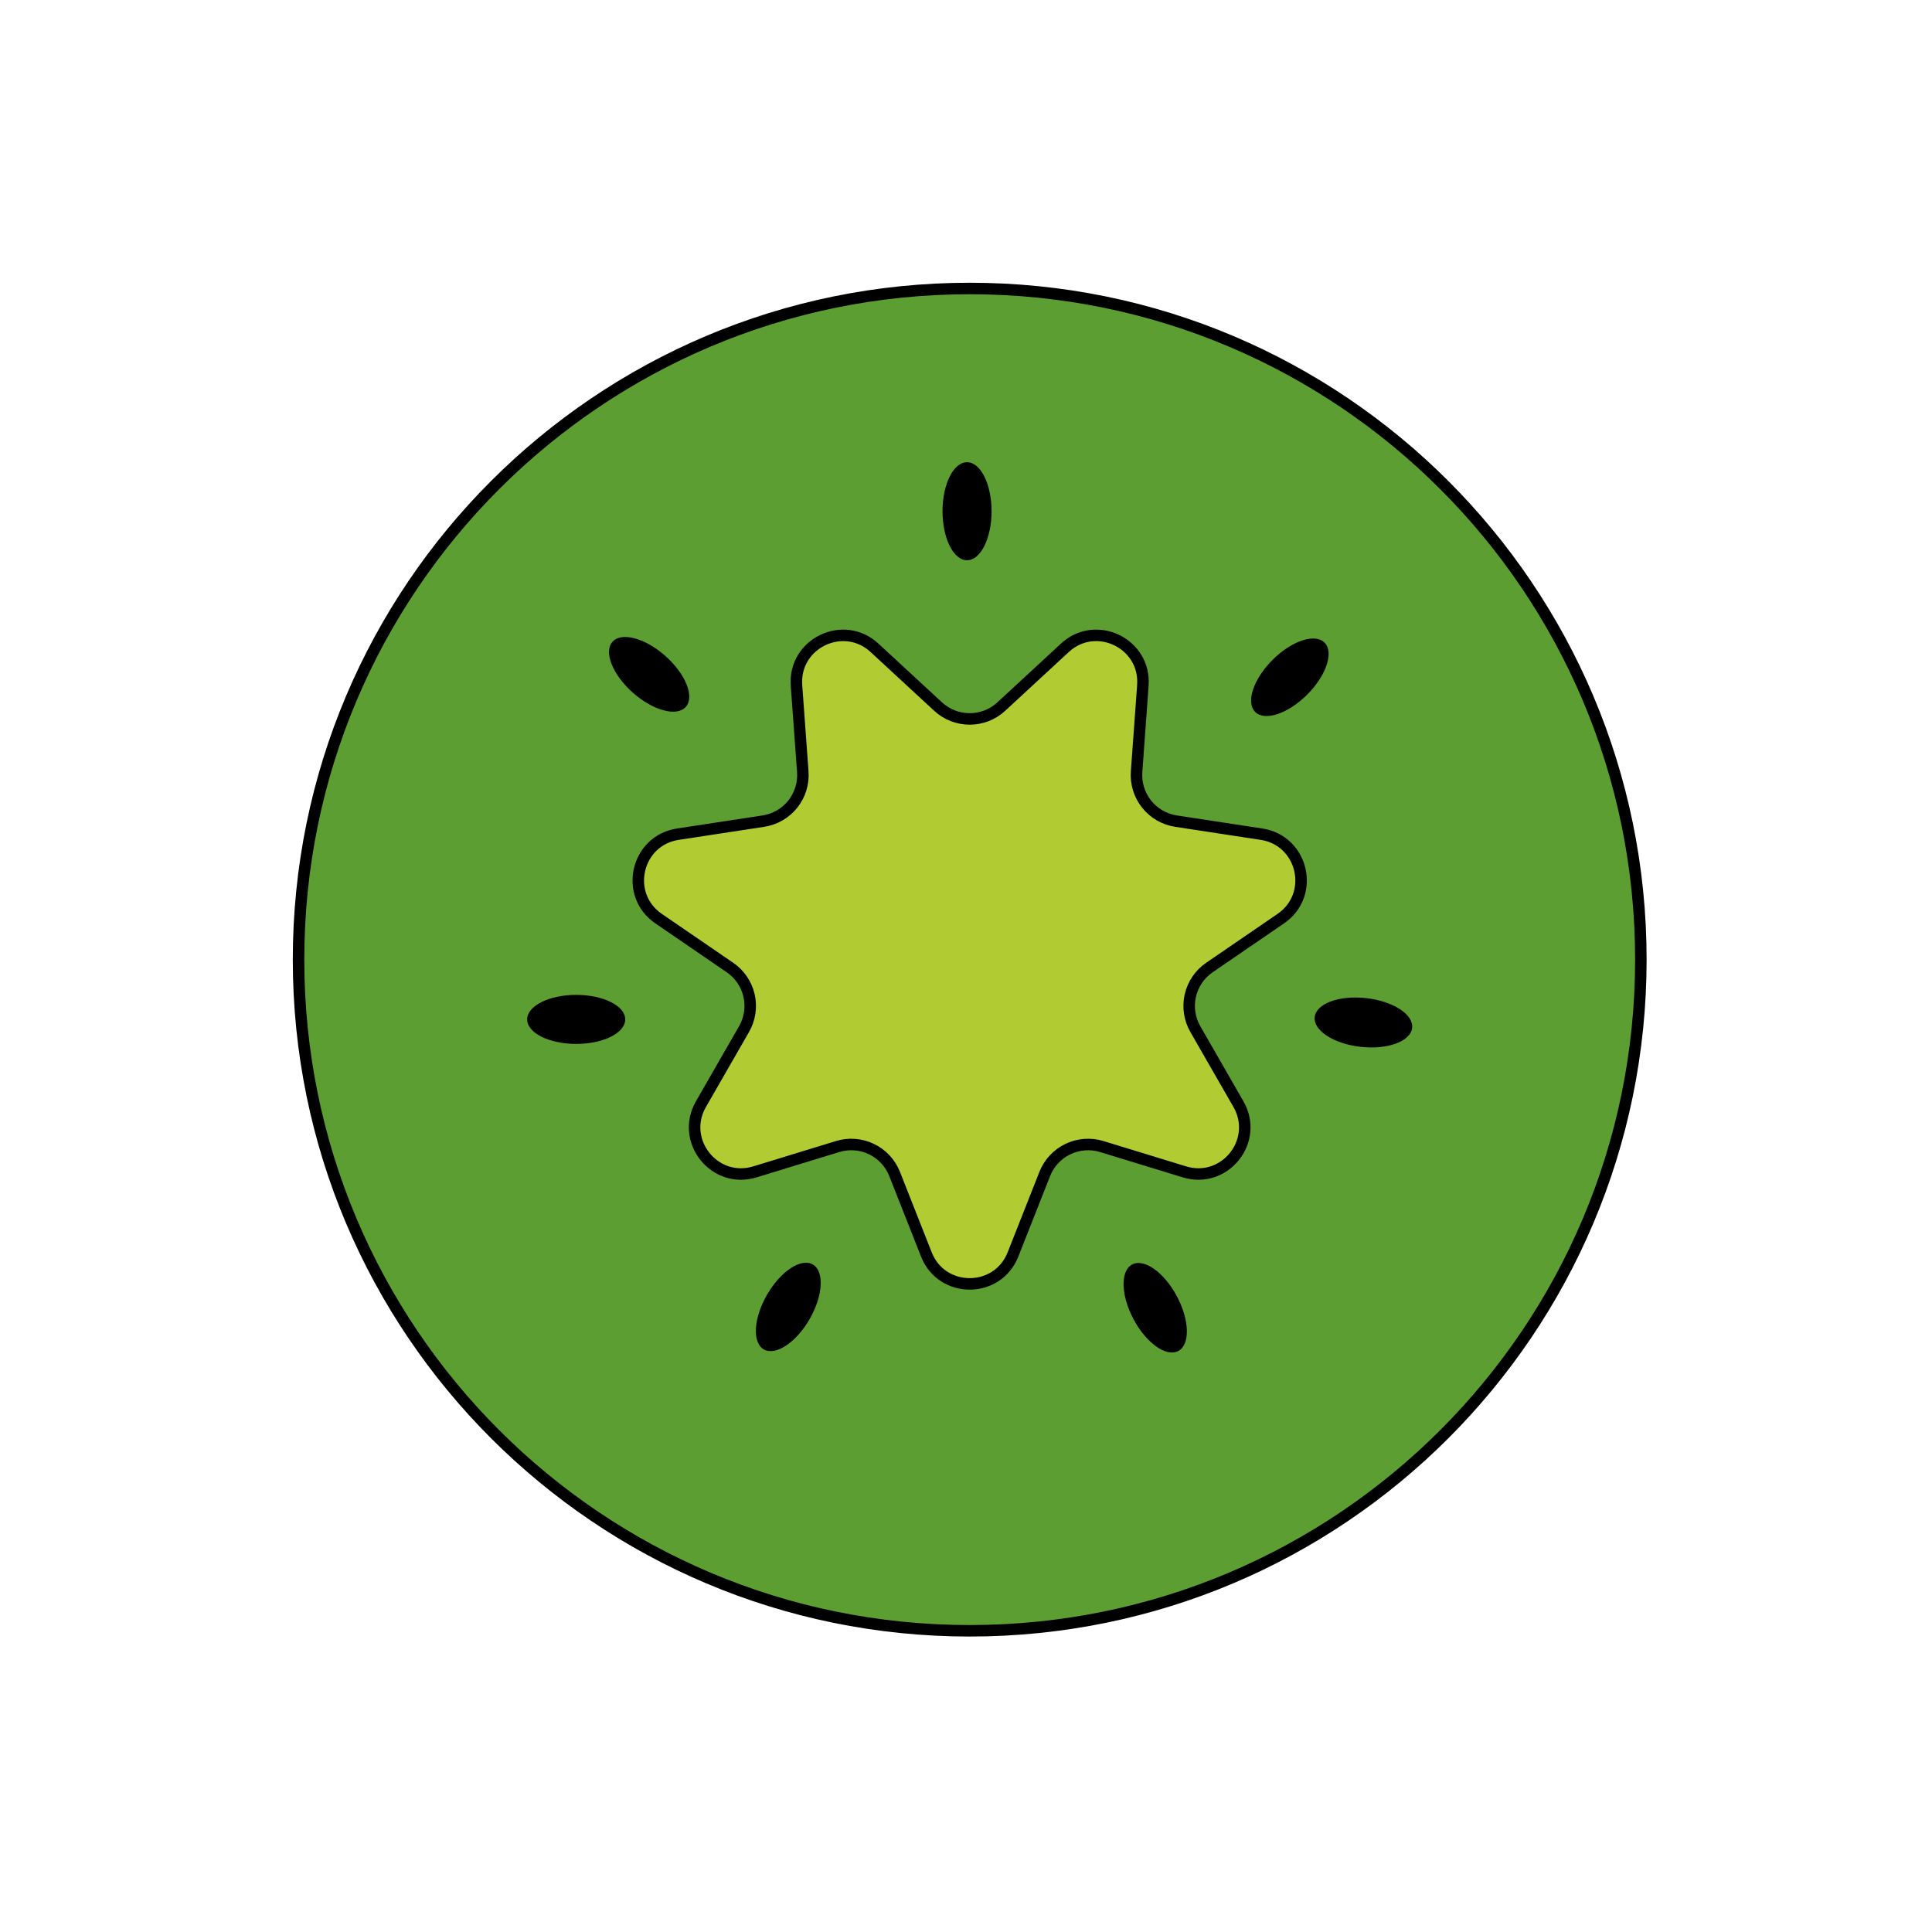 <svg width="84" height="84" viewBox="0 0 84 84" fill="none" xmlns="http://www.w3.org/2000/svg">
<mask id="mask0_7_62" style="mask-type:alpha" maskUnits="userSpaceOnUse" x="-3" y="-3" width="90" height="90">
<circle cx="42" cy="42" r="45" fill="white"/>
</mask>
<g mask="url(#mask0_7_62)">
</g>
<path d="M42.161 70.904C58.277 70.904 71.342 57.84 71.342 41.724C71.342 25.608 58.277 12.543 42.161 12.543C26.045 12.543 12.98 25.608 12.98 41.724C12.98 57.84 26.045 70.904 42.161 70.904Z" fill="#5C9E31"/>
<path d="M43.534 30.721L46.297 28.167C47.646 26.921 49.824 27.97 49.69 29.8L49.417 33.553C49.38 34.061 49.535 34.564 49.853 34.962C50.17 35.36 50.626 35.624 51.129 35.701L54.849 36.269C56.664 36.547 57.202 38.904 55.686 39.941L52.583 42.066C52.163 42.354 51.867 42.79 51.753 43.286C51.64 43.783 51.718 44.304 51.972 44.745L53.845 48.006C54.76 49.599 53.253 51.489 51.497 50.951L47.901 49.849C47.414 49.7 46.888 49.74 46.429 49.961C45.97 50.182 45.611 50.568 45.424 51.042L44.043 54.541C43.369 56.248 40.951 56.248 40.277 54.541L38.896 51.041C38.708 50.567 38.35 50.181 37.891 49.961C37.432 49.74 36.907 49.7 36.42 49.849L32.823 50.951C31.067 51.489 29.561 49.599 30.476 48.006L32.349 44.745C32.603 44.304 32.681 43.783 32.568 43.286C32.455 42.79 32.158 42.354 31.738 42.066L28.635 39.941C27.119 38.903 27.657 36.546 29.472 36.269L33.191 35.701C33.694 35.624 34.15 35.361 34.468 34.963C34.785 34.565 34.941 34.061 34.904 33.553L34.63 29.801C34.497 27.97 36.675 26.921 38.024 28.168L40.787 30.721C41.563 31.437 42.758 31.437 43.534 30.721Z" fill="#B1CC33"/>
<path d="M42.161 70.904C58.277 70.904 71.342 57.84 71.342 41.724C71.342 25.608 58.277 12.543 42.161 12.543C26.045 12.543 12.98 25.608 12.98 41.724C12.98 57.84 26.045 70.904 42.161 70.904Z" stroke="black" stroke-width="0.5" stroke-miterlimit="10" stroke-linecap="round" stroke-linejoin="round"/>
<path d="M43.534 30.721L46.297 28.167C47.646 26.921 49.824 27.97 49.69 29.8L49.417 33.553C49.38 34.061 49.535 34.564 49.853 34.962C50.17 35.36 50.626 35.624 51.129 35.701L54.849 36.269C56.664 36.547 57.202 38.904 55.686 39.941L52.583 42.066C52.163 42.354 51.867 42.79 51.753 43.286C51.64 43.783 51.718 44.304 51.972 44.745L53.845 48.006C54.76 49.599 53.253 51.489 51.497 50.951L47.901 49.849C47.414 49.7 46.888 49.74 46.429 49.961C45.97 50.182 45.611 50.568 45.424 51.042L44.043 54.541C43.369 56.248 40.951 56.248 40.277 54.541L38.896 51.041C38.708 50.567 38.35 50.181 37.891 49.961C37.432 49.74 36.907 49.7 36.42 49.849L32.823 50.951C31.067 51.489 29.561 49.599 30.476 48.006L32.349 44.745C32.603 44.304 32.681 43.783 32.568 43.286C32.455 42.79 32.158 42.354 31.738 42.066L28.635 39.941C27.119 38.903 27.657 36.546 29.472 36.269L33.191 35.701C33.694 35.624 34.15 35.361 34.468 34.963C34.785 34.565 34.941 34.061 34.904 33.553L34.63 29.801C34.497 27.97 36.675 26.921 38.024 28.168L40.787 30.721C41.563 31.437 42.758 31.437 43.534 30.721Z" stroke="black" stroke-width="0.5" stroke-miterlimit="10" stroke-linecap="round" stroke-linejoin="round"/>
<path d="M29.818 30.734C30.208 30.293 29.811 29.303 28.931 28.522C28.05 27.74 27.02 27.464 26.629 27.904C26.238 28.345 26.635 29.335 27.515 30.117C28.396 30.898 29.427 31.174 29.818 30.734Z" fill="black"/>
<path d="M42.045 24.359C42.634 24.359 43.112 23.405 43.112 22.227C43.112 21.05 42.634 20.096 42.045 20.096C41.456 20.096 40.979 21.05 40.979 22.227C40.979 23.405 41.456 24.359 42.045 24.359Z" fill="black"/>
<path d="M56.834 30.201C57.667 29.368 58.004 28.356 57.588 27.939C57.171 27.523 56.159 27.86 55.326 28.693C54.494 29.525 54.157 30.537 54.573 30.954C54.99 31.37 56.002 31.033 56.834 30.201Z" fill="black"/>
<path d="M61.397 44.692C61.463 44.107 60.567 43.526 59.397 43.396C58.227 43.265 57.226 43.634 57.161 44.219C57.095 44.805 57.991 45.385 59.161 45.515C60.331 45.646 61.332 45.277 61.397 44.692Z" fill="black"/>
<path d="M25.052 45.388C26.229 45.388 27.183 44.911 27.183 44.322C27.183 43.733 26.229 43.255 25.052 43.255C23.875 43.255 22.92 43.733 22.92 44.322C22.92 44.911 23.875 45.388 25.052 45.388Z" fill="black"/>
<path d="M35.198 57.357C35.786 56.337 35.85 55.272 35.34 54.977C34.83 54.683 33.939 55.271 33.351 56.29C32.762 57.31 32.698 58.375 33.208 58.669C33.718 58.964 34.609 58.376 35.198 57.357Z" fill="black"/>
<path d="M51.231 58.739C51.751 58.461 51.722 57.394 51.167 56.356C50.613 55.318 49.742 54.701 49.222 54.978C48.703 55.256 48.732 56.323 49.286 57.361C49.841 58.399 50.712 59.016 51.231 58.739Z" fill="black"/>
</svg>
